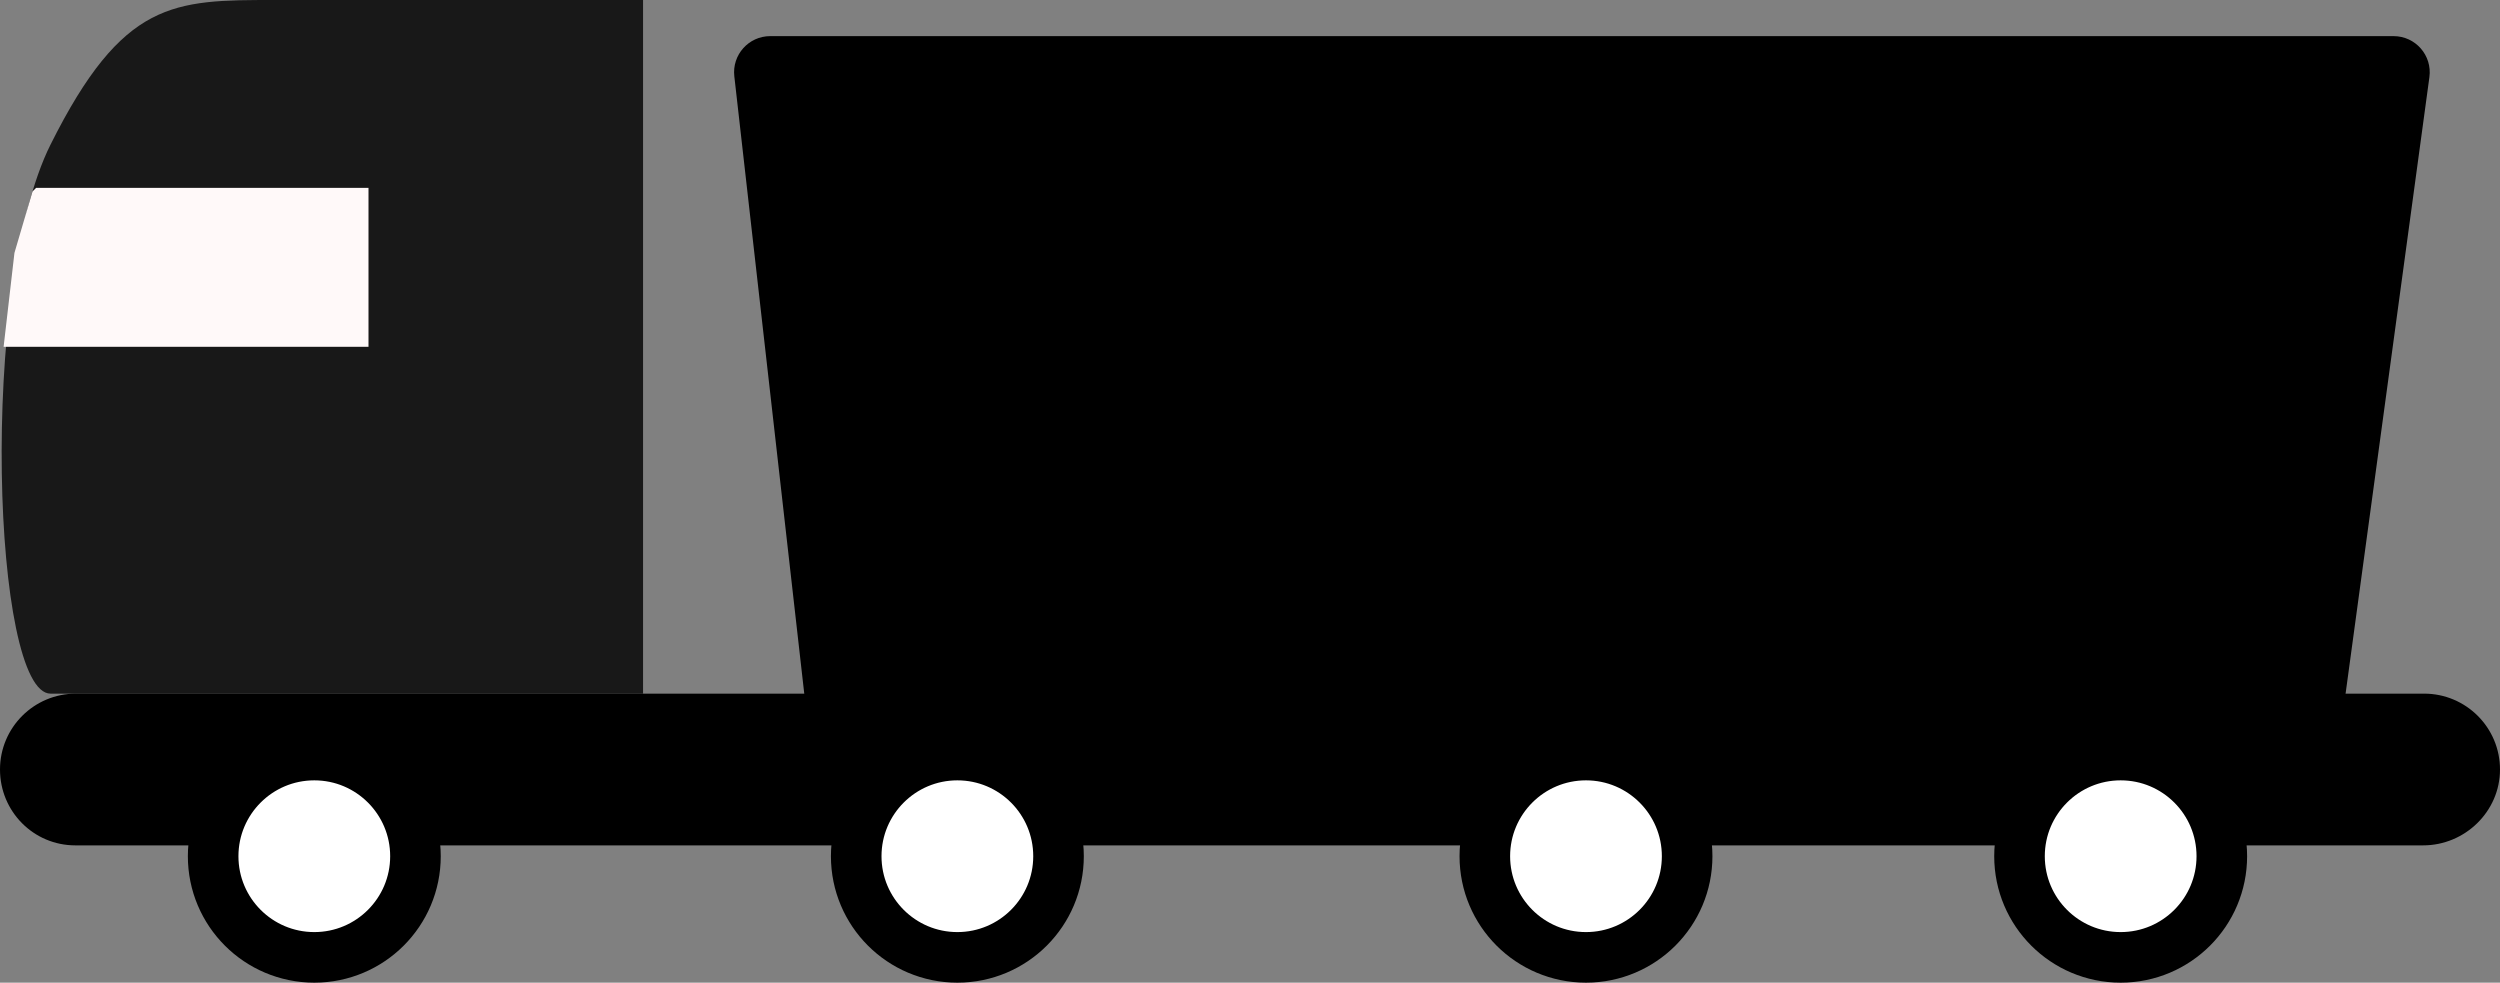 <svg width="346" height="136" viewBox="0 0 346 136" fill="none" xmlns="http://www.w3.org/2000/svg">
<rect x="0" y="0" width="346" height="136" fill="#808080" stroke="none"/>
<path d="M7 20C17 0 24 0 38 0C52 0 69.083 0 89 0C89 37.49 89 58.51 89 96C56.977 96 15 96 7 96C-1 96 -3 40 7 20Z" fill="#181818"/>
<path d="M101.63 10.563C101.294 7.597 103.614 5 106.598 5H331.274C334.303 5 336.637 7.672 336.229 10.674L324.537 96.674C324.201 99.152 322.084 101 319.583 101H116.341C113.797 101 111.659 99.09 111.373 96.563L101.63 10.563Z" fill="black"/>
<path d="M0 106.5C0 100.701 4.701 96 10.5 96H335.5C341.299 96 346 100.701 346 106.5V106.5C346 112.299 341.156 117 335.357 117C125.68 117 38.024 117 10.434 117C4.635 117 0 112.299 0 106.5V106.5Z" fill="black"/>
<path d="M5 26H51V48H0.5L2 35L4.5 26.5L5 26Z" fill="#FFF9F9"/>
<circle cx="43.5" cy="118.5" r="14" fill="white" stroke="black" stroke-width="7"/>
<circle cx="132.5" cy="118.5" r="14" fill="white" stroke="black" stroke-width="7"/>
<circle cx="219.5" cy="118.5" r="14" fill="white" stroke="black" stroke-width="7"/>
<circle cx="293.5" cy="118.5" r="14" fill="white" stroke="black" stroke-width="7"/>
</svg>
